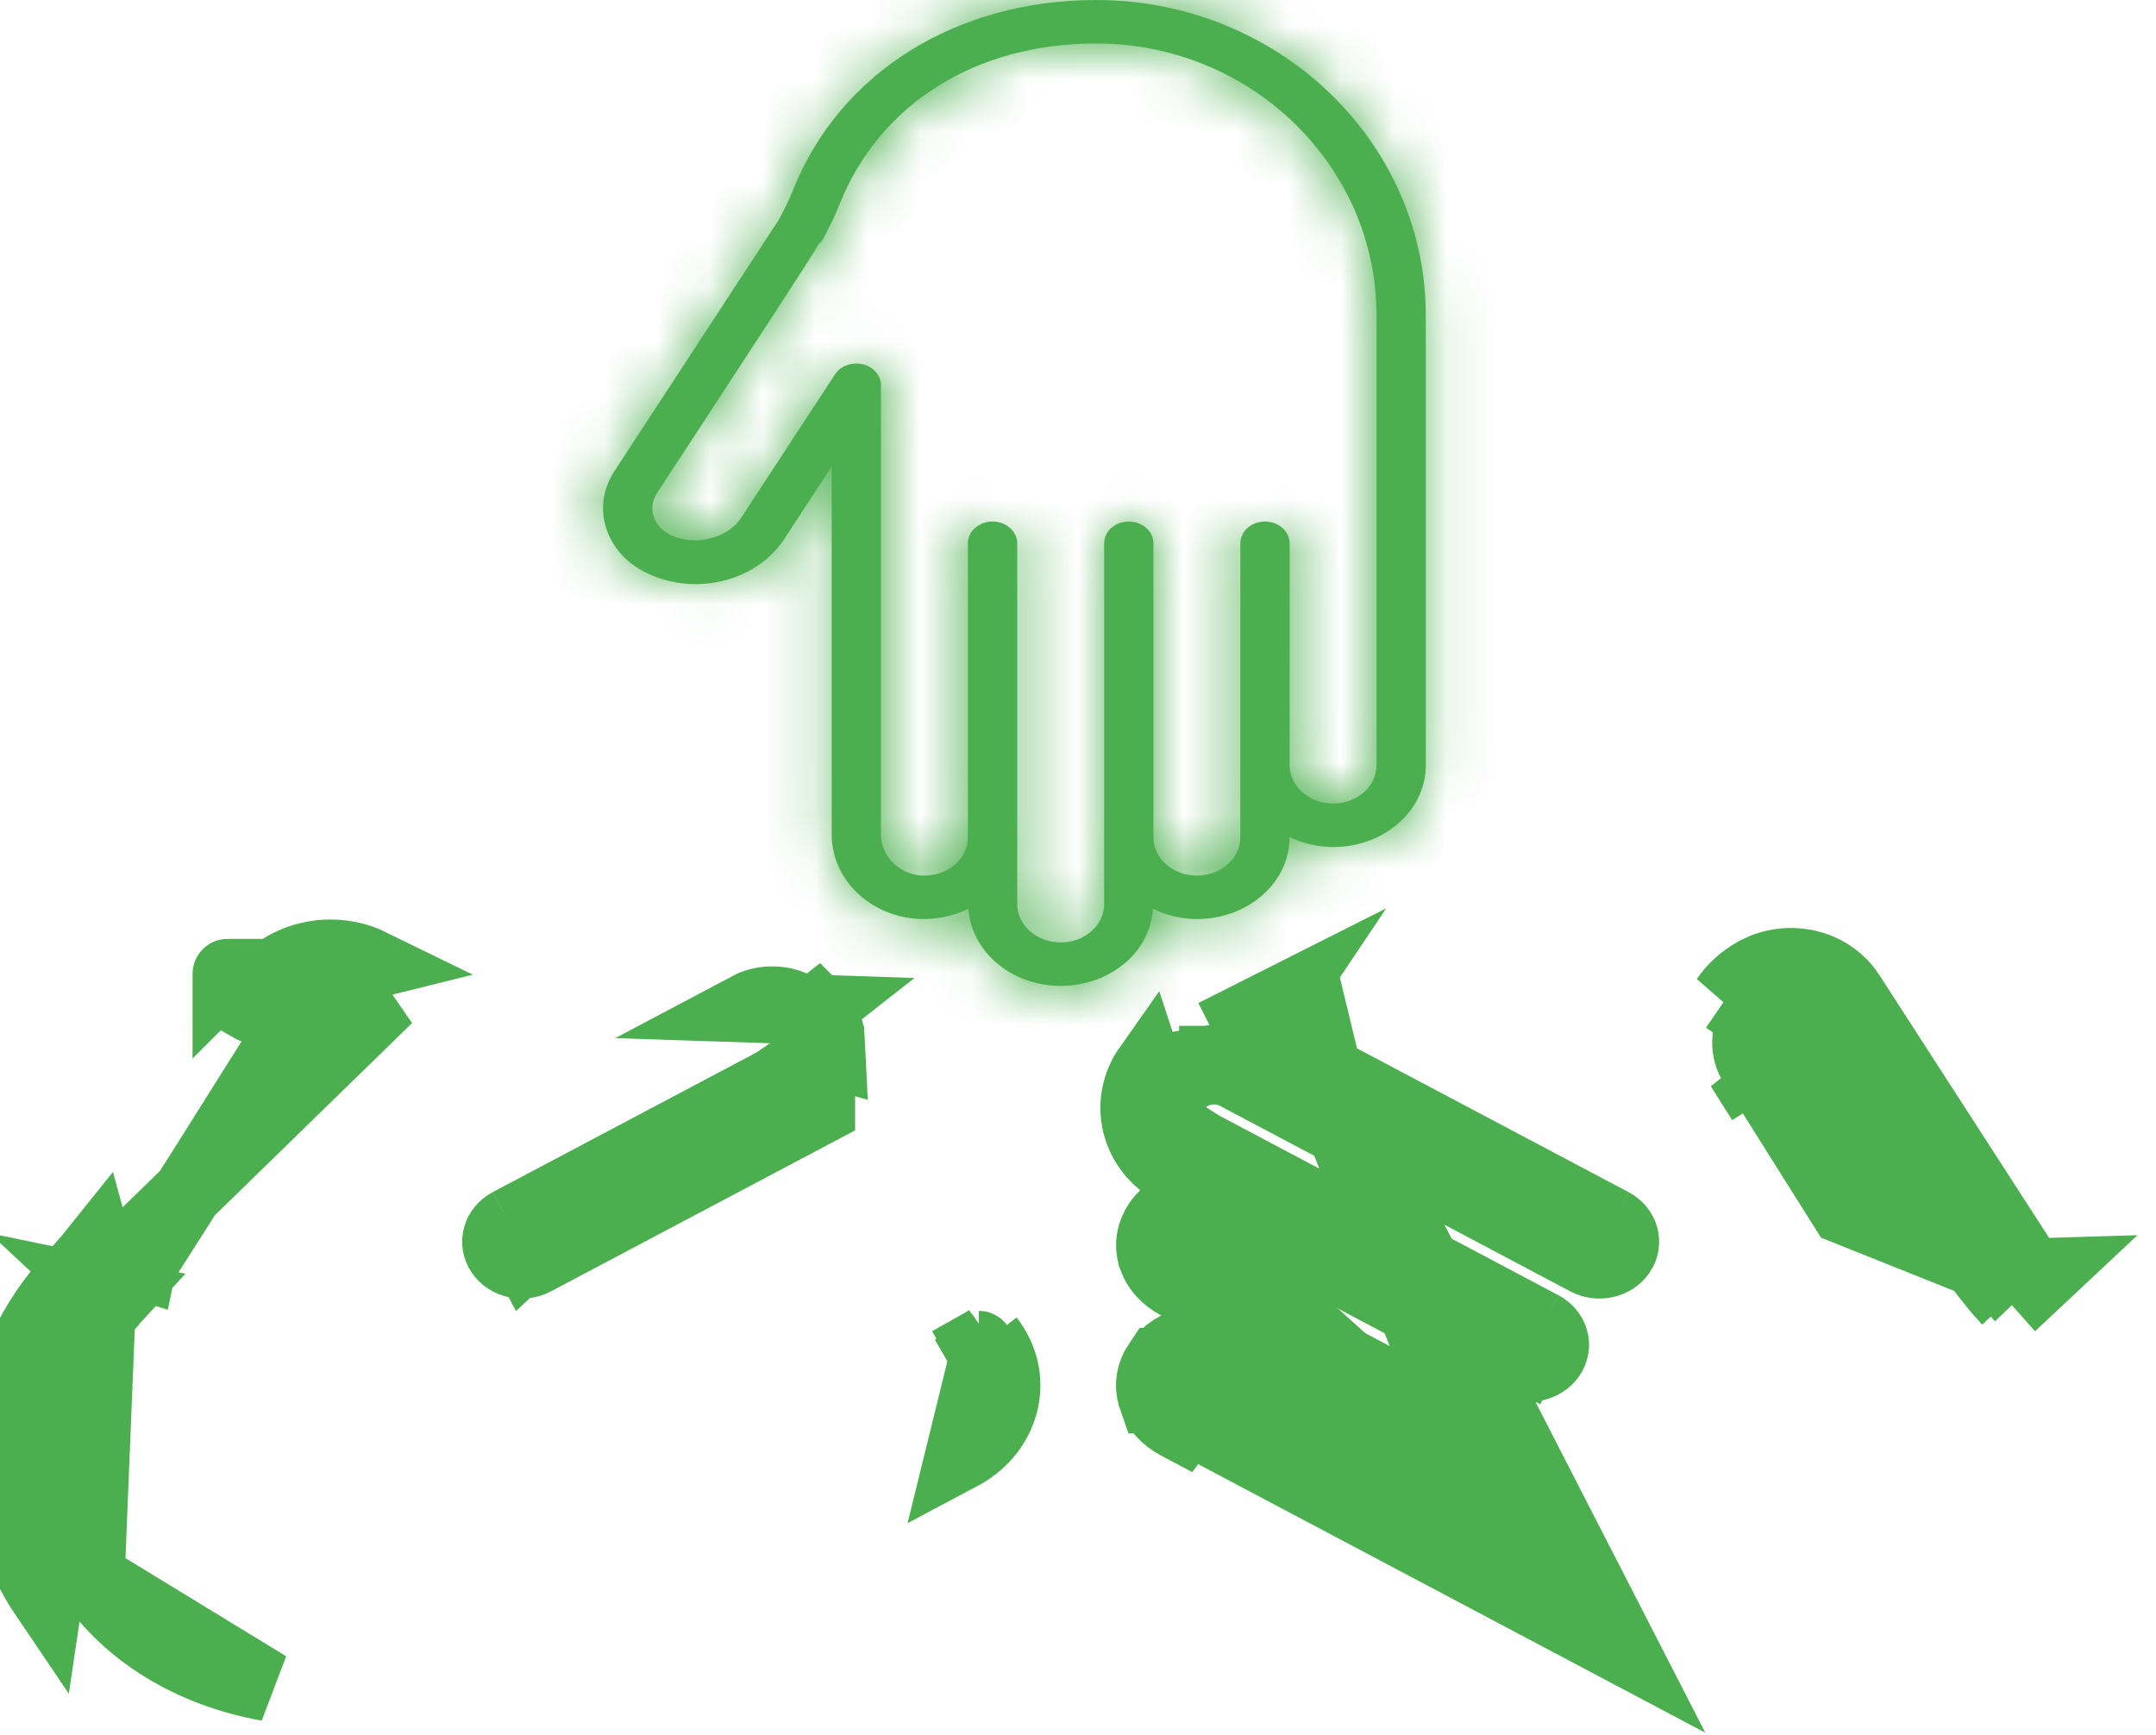 <svg width="41" height="33" viewBox="0 0 41 33" fill="none" xmlns="http://www.w3.org/2000/svg">
<mask id="path-1-inside-1_16_1456" fill="white">
<path d="M25.351 16.109C25.051 16.109 24.772 16.036 24.524 15.919V15.922C24.524 16.339 24.341 16.73 24.008 17.023C23.675 17.317 23.232 17.479 22.761 17.479C22.456 17.479 22.174 17.405 21.924 17.284C21.899 17.666 21.726 18.022 21.418 18.294C21.085 18.588 20.642 18.75 20.17 18.75C19.233 18.75 18.471 18.099 18.417 17.284C18.127 17.423 17.799 17.495 17.46 17.476C16.538 17.423 15.816 16.719 15.816 15.874V8.871L14.913 10.253C14.569 10.781 13.925 11.109 13.231 11.109C12.893 11.109 12.559 11.031 12.264 10.881C11.896 10.693 11.632 10.39 11.523 10.029C11.412 9.667 11.47 9.288 11.682 8.963C11.683 8.963 14.638 4.446 14.818 4.168C14.84 4.126 14.901 4.005 14.953 3.902C15.002 3.804 15.045 3.703 15.086 3.601C15.977 1.38 18.184 5.33934e-05 20.846 5.33934e-05C24.302 5.33934e-05 27.114 2.692 27.114 6L27.114 14.552C27.114 14.968 26.931 15.359 26.599 15.653C26.266 15.947 25.823 16.109 25.351 16.109L25.351 16.109ZM20.846 0.827C18.559 0.827 16.736 1.968 15.969 3.878C15.92 3.999 15.869 4.12 15.81 4.238C15.637 4.581 15.637 4.581 15.588 4.63L15.582 4.625C15.34 5.027 14.623 6.123 12.494 9.378C12.406 9.511 12.383 9.666 12.428 9.814C12.473 9.962 12.581 10.087 12.731 10.164C13.197 10.4 13.835 10.248 14.1 9.839L15.879 7.121C15.985 6.959 16.2 6.879 16.406 6.928C16.611 6.977 16.753 7.141 16.753 7.328V15.875C16.753 16.278 17.098 16.626 17.522 16.651C17.766 16.662 17.994 16.59 18.165 16.439C18.321 16.301 18.406 16.118 18.406 15.923V10.333C18.406 10.105 18.616 9.919 18.875 9.919C19.134 9.919 19.344 10.104 19.344 10.333L19.344 17.193C19.344 17.595 19.715 17.923 20.17 17.923C20.392 17.923 20.599 17.847 20.755 17.71C20.911 17.572 20.997 17.389 20.997 17.193V10.333C20.997 10.105 21.206 9.919 21.466 9.919C21.725 9.919 21.934 10.104 21.934 10.333L21.934 15.858V15.923C21.934 16.325 22.305 16.652 22.761 16.652C22.982 16.652 23.189 16.576 23.346 16.438C23.502 16.301 23.587 16.118 23.587 15.922V10.333C23.587 10.104 23.797 9.919 24.056 9.919C24.315 9.919 24.525 10.104 24.525 10.333L24.524 14.552C24.524 14.954 24.895 15.282 25.351 15.282C25.572 15.282 25.78 15.206 25.935 15.069C26.091 14.931 26.177 14.747 26.177 14.552L26.177 6C26.177 3.148 23.785 0.827 20.846 0.827L20.846 0.827Z"/>
</mask>
<path d="M25.351 16.109C25.051 16.109 24.772 16.036 24.524 15.919V15.922C24.524 16.339 24.341 16.73 24.008 17.023C23.675 17.317 23.232 17.479 22.761 17.479C22.456 17.479 22.174 17.405 21.924 17.284C21.899 17.666 21.726 18.022 21.418 18.294C21.085 18.588 20.642 18.75 20.17 18.75C19.233 18.75 18.471 18.099 18.417 17.284C18.127 17.423 17.799 17.495 17.46 17.476C16.538 17.423 15.816 16.719 15.816 15.874V8.871L14.913 10.253C14.569 10.781 13.925 11.109 13.231 11.109C12.893 11.109 12.559 11.031 12.264 10.881C11.896 10.693 11.632 10.39 11.523 10.029C11.412 9.667 11.47 9.288 11.682 8.963C11.683 8.963 14.638 4.446 14.818 4.168C14.84 4.126 14.901 4.005 14.953 3.902C15.002 3.804 15.045 3.703 15.086 3.601C15.977 1.38 18.184 5.33934e-05 20.846 5.33934e-05C24.302 5.33934e-05 27.114 2.692 27.114 6L27.114 14.552C27.114 14.968 26.931 15.359 26.599 15.653C26.266 15.947 25.823 16.109 25.351 16.109L25.351 16.109ZM20.846 0.827C18.559 0.827 16.736 1.968 15.969 3.878C15.92 3.999 15.869 4.12 15.81 4.238C15.637 4.581 15.637 4.581 15.588 4.63L15.582 4.625C15.34 5.027 14.623 6.123 12.494 9.378C12.406 9.511 12.383 9.666 12.428 9.814C12.473 9.962 12.581 10.087 12.731 10.164C13.197 10.4 13.835 10.248 14.1 9.839L15.879 7.121C15.985 6.959 16.2 6.879 16.406 6.928C16.611 6.977 16.753 7.141 16.753 7.328V15.875C16.753 16.278 17.098 16.626 17.522 16.651C17.766 16.662 17.994 16.59 18.165 16.439C18.321 16.301 18.406 16.118 18.406 15.923V10.333C18.406 10.105 18.616 9.919 18.875 9.919C19.134 9.919 19.344 10.104 19.344 10.333L19.344 17.193C19.344 17.595 19.715 17.923 20.17 17.923C20.392 17.923 20.599 17.847 20.755 17.71C20.911 17.572 20.997 17.389 20.997 17.193V10.333C20.997 10.105 21.206 9.919 21.466 9.919C21.725 9.919 21.934 10.104 21.934 10.333L21.934 15.858V15.923C21.934 16.325 22.305 16.652 22.761 16.652C22.982 16.652 23.189 16.576 23.346 16.438C23.502 16.301 23.587 16.118 23.587 15.922V10.333C23.587 10.104 23.797 9.919 24.056 9.919C24.315 9.919 24.525 10.104 24.525 10.333L24.524 14.552C24.524 14.954 24.895 15.282 25.351 15.282C25.572 15.282 25.78 15.206 25.935 15.069C26.091 14.931 26.177 14.747 26.177 14.552L26.177 6C26.177 3.148 23.785 0.827 20.846 0.827L20.846 0.827Z" fill="#4CAF4F"/>
<path d="M25.351 16.109V14.776L25.987 17.281L25.351 16.109ZM24.524 15.919H23.191V13.813L25.095 14.714L24.524 15.919ZM24.008 17.023L23.126 16.024L23.127 16.023L24.008 17.023ZM21.924 17.284L20.593 17.196L20.724 15.228L22.502 16.083L21.924 17.284ZM21.418 18.294L22.301 19.293L22.3 19.294L21.418 18.294ZM18.417 17.284L17.843 16.081L19.615 15.235L19.747 17.195L18.417 17.284ZM17.46 17.476L17.385 18.807L17.383 18.807L17.46 17.476ZM15.816 8.871L14.7 8.141L17.149 4.396V8.871H15.816ZM14.913 10.253L13.795 9.525L13.797 9.523L14.913 10.253ZM12.264 10.881L11.662 12.071L11.656 12.068L12.264 10.881ZM11.523 10.029L12.798 9.641L12.799 9.642L11.523 10.029ZM11.682 8.963L10.567 8.232L10.962 7.63H11.682V8.963ZM14.818 4.168L16.005 4.777L15.973 4.838L15.937 4.894L14.818 4.168ZM14.953 3.902L13.762 3.302L13.762 3.302L14.953 3.902ZM15.086 3.601L16.323 4.098L16.323 4.098L15.086 3.601ZM27.114 6L25.781 6V6H27.114ZM27.114 14.552L28.448 14.552V14.552H27.114ZM26.599 15.653L27.482 16.652L27.481 16.653L26.599 15.653ZM25.351 16.109V17.442L24.714 14.938L25.351 16.109ZM20.846 0.827V-0.506H22.679L22.114 1.238L20.846 0.827ZM15.969 3.878L17.207 4.374L17.206 4.377L15.969 3.878ZM15.81 4.238L17 4.839L17 4.84L15.81 4.238ZM15.588 4.63L16.536 5.568L15.711 6.401L14.78 5.69L15.588 4.63ZM15.582 4.625L14.438 3.939L15.205 2.662L16.39 3.565L15.582 4.625ZM12.494 9.378L13.61 10.108L13.609 10.108L12.494 9.378ZM12.428 9.814L11.152 10.203L11.151 10.199L12.428 9.814ZM12.731 10.164L12.128 11.353L12.126 11.352L12.731 10.164ZM14.1 9.839L12.982 9.113L12.984 9.109L14.1 9.839ZM15.879 7.121L14.763 6.391L14.764 6.389L15.879 7.121ZM16.406 6.928L16.099 8.226L16.096 8.225L16.406 6.928ZM17.522 16.651L17.46 17.982L17.452 17.982L17.445 17.982L17.522 16.651ZM18.165 16.439L19.047 17.438L19.047 17.439L18.165 16.439ZM19.344 10.333L20.677 10.333L20.677 10.333L19.344 10.333ZM19.344 17.193L18.011 17.193L18.011 17.193L19.344 17.193ZM20.755 17.71L21.639 18.709L21.637 18.71L20.755 17.71ZM21.934 10.333L23.268 10.333L23.268 10.333L21.934 10.333ZM21.934 15.858L20.601 15.858L20.601 15.858L21.934 15.858ZM23.346 16.438L24.227 17.439L24.227 17.439L23.346 16.438ZM24.525 10.333L25.858 10.333L25.858 10.333L24.525 10.333ZM24.524 14.552L23.191 14.552L23.191 14.552L24.524 14.552ZM25.935 15.069L26.817 16.068L26.817 16.069L25.935 15.069ZM26.177 14.552L24.843 14.552L24.843 14.552L26.177 14.552ZM26.177 6L27.51 6L27.51 6L26.177 6ZM20.846 0.827V2.161H19.013L19.577 0.417L20.846 0.827ZM25.351 17.442C24.831 17.442 24.359 17.316 23.954 17.124L25.095 14.714C25.185 14.757 25.27 14.776 25.351 14.776V17.442ZM25.858 15.919V15.922H23.191V15.919H25.858ZM25.858 15.922C25.858 16.749 25.489 17.496 24.889 18.024L23.127 16.023C23.163 15.991 23.178 15.966 23.184 15.953C23.189 15.941 23.191 15.932 23.191 15.922H25.858ZM24.89 18.023C24.298 18.546 23.535 18.813 22.761 18.813V16.146C22.929 16.146 23.052 16.089 23.126 16.024L24.89 18.023ZM22.761 18.813C22.234 18.813 21.756 18.683 21.346 18.486L22.502 16.083C22.592 16.126 22.678 16.146 22.761 16.146V18.813ZM23.254 17.372C23.205 18.113 22.866 18.794 22.301 19.293L20.535 17.295C20.564 17.269 20.577 17.249 20.583 17.237C20.589 17.225 20.592 17.213 20.593 17.196L23.254 17.372ZM22.3 19.294C21.708 19.817 20.945 20.083 20.17 20.083V17.417C20.339 17.417 20.462 17.359 20.536 17.294L22.3 19.294ZM20.17 20.083C18.662 20.083 17.197 19.012 17.086 17.374L19.747 17.195C19.747 17.201 19.752 17.245 19.821 17.303C19.891 17.361 20.01 17.417 20.17 17.417V20.083ZM18.991 18.488C18.513 18.715 17.963 18.84 17.385 18.807L17.536 16.145C17.634 16.15 17.74 16.13 17.843 16.081L18.991 18.488ZM17.383 18.807C15.861 18.719 14.483 17.526 14.483 15.874H17.149C17.149 15.904 17.16 15.956 17.223 16.017C17.287 16.079 17.394 16.137 17.538 16.145L17.383 18.807ZM14.483 15.874V8.871H17.149V15.874H14.483ZM16.932 9.601L16.029 10.982L13.797 9.523L14.7 8.141L16.932 9.601ZM16.03 10.98C15.412 11.929 14.322 12.442 13.231 12.442V9.776C13.527 9.776 13.725 9.633 13.795 9.525L16.03 10.98ZM13.231 12.442C12.69 12.442 12.149 12.318 11.662 12.071L12.865 9.691C12.969 9.744 13.096 9.776 13.231 9.776V12.442ZM11.656 12.068C11.001 11.733 10.472 11.159 10.246 10.415L12.799 9.642C12.797 9.636 12.795 9.637 12.802 9.645C12.81 9.654 12.83 9.673 12.871 9.694L11.656 12.068ZM10.247 10.416C10.018 9.664 10.144 8.877 10.567 8.232L12.797 9.695C12.792 9.702 12.797 9.697 12.8 9.68C12.801 9.672 12.801 9.664 12.801 9.656C12.8 9.648 12.799 9.643 12.798 9.641L10.247 10.416ZM11.682 7.63C11.062 7.783 10.579 8.214 10.575 8.221C10.574 8.223 10.572 8.226 10.571 8.227C10.57 8.227 10.57 8.228 10.57 8.229C10.569 8.229 10.569 8.229 10.569 8.23C10.569 8.23 10.569 8.23 10.57 8.229C10.571 8.227 10.573 8.224 10.575 8.22C10.581 8.211 10.589 8.199 10.6 8.182C10.622 8.149 10.653 8.101 10.694 8.039C10.775 7.915 10.891 7.737 11.031 7.523C11.311 7.095 11.686 6.522 12.067 5.94C12.83 4.774 13.612 3.578 13.7 3.442L15.937 4.894C15.845 5.035 15.059 6.237 14.299 7.4C13.918 7.982 13.543 8.555 13.263 8.983C13.123 9.197 13.007 9.375 12.925 9.499C12.885 9.561 12.853 9.61 12.831 9.643C12.82 9.66 12.812 9.672 12.806 9.681C12.803 9.686 12.801 9.689 12.799 9.692C12.798 9.693 12.797 9.694 12.796 9.696C12.796 9.696 12.795 9.698 12.794 9.7C12.793 9.701 12.791 9.704 12.79 9.706C12.785 9.712 12.303 10.143 11.682 10.297V7.63ZM13.632 3.559C13.651 3.523 13.709 3.408 13.762 3.302L16.144 4.502C16.093 4.603 16.029 4.73 16.005 4.777L13.632 3.559ZM13.762 3.302C13.786 3.255 13.812 3.195 13.849 3.104L16.323 4.098C16.278 4.21 16.219 4.353 16.144 4.502L13.762 3.302ZM13.848 3.104C14.97 0.308 17.718 -1.333 20.846 -1.333V1.333C18.65 1.333 16.984 2.451 16.323 4.098L13.848 3.104ZM20.846 -1.333C24.983 -1.333 28.448 1.901 28.448 6H25.781C25.781 3.482 23.621 1.333 20.846 1.333V-1.333ZM28.448 6L28.448 14.552L25.781 14.552L25.781 6L28.448 6ZM28.448 14.552C28.448 15.378 28.079 16.124 27.482 16.652L25.715 14.655C25.752 14.622 25.768 14.596 25.774 14.583C25.779 14.571 25.781 14.562 25.781 14.552H28.448ZM27.481 16.653C26.889 17.176 26.126 17.442 25.351 17.442V14.776C25.52 14.776 25.643 14.719 25.716 14.654L27.481 16.653ZM24.714 14.938L24.714 14.938L25.987 17.281L25.987 17.281L24.714 14.938ZM20.846 2.161C19.025 2.161 17.743 3.039 17.207 4.374L14.732 3.381C15.729 0.897 18.093 -0.506 20.846 -0.506V2.161ZM17.206 4.377C17.153 4.507 17.085 4.67 17 4.839L14.619 3.638C14.653 3.571 14.688 3.491 14.733 3.378L17.206 4.377ZM17 4.84C16.923 4.991 16.86 5.117 16.813 5.201C16.783 5.254 16.736 5.331 16.671 5.415C16.605 5.499 16.541 5.562 16.536 5.568L14.64 3.692C14.644 3.688 14.643 3.689 14.642 3.69C14.64 3.692 14.635 3.698 14.628 3.705C14.612 3.722 14.59 3.747 14.567 3.777C14.52 3.837 14.494 3.884 14.492 3.887C14.491 3.89 14.492 3.887 14.498 3.876C14.503 3.866 14.511 3.851 14.522 3.829C14.545 3.784 14.575 3.724 14.62 3.637L17 4.84ZM14.78 5.69L14.773 5.685L16.39 3.565L16.396 3.57L14.78 5.69ZM16.725 5.311C16.466 5.743 15.725 6.874 13.61 10.108L11.378 8.648C13.521 5.372 14.215 4.312 14.438 3.939L16.725 5.311ZM13.609 10.108C13.731 9.922 13.777 9.67 13.704 9.43L11.151 10.199C10.99 9.662 11.082 9.1 11.379 8.647L13.609 10.108ZM13.703 9.425C13.633 9.196 13.479 9.048 13.337 8.976L12.126 11.352C11.684 11.126 11.313 10.729 11.152 10.203L13.703 9.425ZM13.334 8.975C13.251 8.932 13.198 8.942 13.182 8.946C13.171 8.949 13.072 8.974 12.982 9.113L15.218 10.566C14.862 11.113 14.312 11.418 13.799 11.54C13.282 11.663 12.678 11.632 12.128 11.353L13.334 8.975ZM12.984 9.109L14.763 6.391L16.995 7.851L15.216 10.569L12.984 9.109ZM14.764 6.389C15.21 5.71 16.021 5.466 16.716 5.632L16.096 8.225C16.379 8.293 16.761 8.208 16.994 7.852L14.764 6.389ZM16.713 5.631C17.415 5.797 18.087 6.422 18.087 7.328H15.42C15.42 7.86 15.807 8.157 16.099 8.226L16.713 5.631ZM18.087 7.328V15.875H15.42V7.328H18.087ZM18.087 15.875C18.087 15.689 18.008 15.549 17.926 15.466C17.845 15.384 17.731 15.327 17.599 15.319L17.445 17.982C16.375 17.919 15.42 17.042 15.42 15.875H18.087ZM17.584 15.319C17.527 15.316 17.404 15.332 17.284 15.438L19.047 17.439C18.584 17.847 18.005 18.008 17.46 17.982L17.584 15.319ZM17.283 15.439C17.172 15.537 17.073 15.709 17.073 15.923H19.74C19.74 16.527 19.469 17.066 19.047 17.438L17.283 15.439ZM17.073 15.923V10.333H19.74V15.923H17.073ZM17.073 10.333C17.073 9.217 18.041 8.586 18.875 8.586V11.253C19.192 11.253 19.74 10.992 19.74 10.333H17.073ZM18.875 8.586C19.709 8.586 20.677 9.216 20.677 10.333H18.011C18.011 10.993 18.56 11.253 18.875 11.253V8.586ZM20.677 10.333L20.677 17.193L18.011 17.193L18.011 10.333L20.677 10.333ZM20.677 17.193C20.677 16.967 20.57 16.799 20.469 16.709C20.369 16.622 20.261 16.589 20.17 16.589V19.256C19.14 19.256 18.011 18.483 18.011 17.193H20.677ZM20.17 16.589C20.09 16.589 19.978 16.617 19.874 16.709L21.637 18.71C21.221 19.077 20.693 19.256 20.17 19.256V16.589ZM19.872 16.711C19.762 16.808 19.663 16.98 19.663 17.193H22.33C22.33 17.797 22.06 18.336 21.639 18.709L19.872 16.711ZM19.663 17.193V10.333H22.33V17.193H19.663ZM19.663 10.333C19.663 9.217 20.631 8.586 21.466 8.586V11.253C21.782 11.253 22.33 10.992 22.33 10.333H19.663ZM21.466 8.586C22.299 8.586 23.268 9.216 23.268 10.333H20.601C20.601 10.993 21.15 11.253 21.466 11.253V8.586ZM23.268 10.333L23.267 15.858L20.601 15.858L20.601 10.333L23.268 10.333ZM23.267 15.858V15.923H20.601V15.858H23.267ZM23.267 15.923C23.267 15.696 23.16 15.528 23.059 15.438C22.959 15.351 22.851 15.319 22.761 15.319V17.985C21.73 17.985 20.601 17.213 20.601 15.923H23.267ZM22.761 15.319C22.677 15.319 22.566 15.348 22.465 15.437L24.227 17.439C23.812 17.804 23.287 17.985 22.761 17.985V15.319ZM22.465 15.438C22.353 15.536 22.254 15.709 22.254 15.922H24.921C24.921 16.527 24.65 17.066 24.227 17.439L22.465 15.438ZM22.254 15.922V10.333H24.921V15.922H22.254ZM22.254 10.333C22.254 9.217 23.221 8.586 24.056 8.586V11.252C24.373 11.252 24.921 10.992 24.921 10.333H22.254ZM24.056 8.586C24.89 8.586 25.858 9.216 25.858 10.333H23.192C23.192 10.992 23.741 11.252 24.056 11.252V8.586ZM25.858 10.333L25.858 14.552L23.191 14.552L23.192 10.333L25.858 10.333ZM25.858 14.552C25.858 14.326 25.751 14.158 25.649 14.069C25.55 13.981 25.441 13.948 25.351 13.948V16.615C24.319 16.615 23.191 15.842 23.191 14.552H25.858ZM25.351 13.948C25.269 13.948 25.157 13.977 25.054 14.068L26.817 16.069C26.402 16.435 25.875 16.615 25.351 16.615V13.948ZM25.053 14.069C24.942 14.167 24.843 14.34 24.843 14.552H27.51C27.51 15.155 27.241 15.695 26.817 16.068L25.053 14.069ZM24.843 14.552L24.844 6L27.51 6L27.51 14.552L24.843 14.552ZM24.844 6C24.844 3.922 23.087 2.161 20.846 2.161V-0.506C24.484 -0.506 27.51 2.374 27.51 6H24.844ZM19.577 0.417L19.577 0.417L22.114 1.238L22.114 1.238L19.577 0.417Z" fill="#4CAF4F" mask="url(#path-1-inside-1_16_1456)"/>
<path d="M18.806 25.465C18.827 25.492 18.847 25.519 18.866 25.547M18.806 25.465L18.261 27.683C18.665 27.469 18.951 27.129 19.065 26.726M18.806 25.465C18.742 25.509 18.675 25.549 18.607 25.587C18.609 25.591 18.611 25.594 18.613 25.597C18.614 25.597 18.614 25.598 18.614 25.598L18.806 25.465ZM18.866 25.547C19.109 25.904 19.179 26.322 19.065 26.726M18.866 25.547L18.667 25.682L18.797 26.706C18.802 26.689 18.807 26.671 18.811 26.654L19.065 26.726M18.866 25.547L18.667 25.682C18.837 25.975 18.892 26.318 18.811 26.654L19.065 26.726M1.837 24.098C1.786 24.157 1.731 24.218 1.67 24.283L1.704 24.314L1.837 24.098ZM1.837 24.098L1.659 23.956M1.837 24.098L0.9 30.424C-0.469 28.409 -0.264 26.028 1.435 24.211C1.513 24.128 1.589 24.044 1.659 23.956M1.659 23.956C1.732 23.864 1.818 23.755 1.848 23.718L1.923 23.992C1.917 24 1.911 24.008 1.904 24.017C1.883 24.043 1.86 24.07 1.837 24.098L1.659 23.956ZM4.328 18.523L4.329 18.522L4.329 18.522C4.329 18.522 4.328 18.522 4.328 18.523ZM4.328 18.523L4.893 18.877L5.103 18.996L4.328 18.523ZM2.158 24.738C0.697 26.3 0.527 28.267 1.704 29.998M2.158 24.738L1.996 24.587L1.995 24.587C1.97 24.615 1.945 24.641 1.921 24.667L1.704 29.998M2.158 24.738L1.997 24.588L2.248 24.64C2.218 24.673 2.188 24.706 2.158 24.738ZM1.704 29.998C2.432 31.07 3.637 31.806 5.095 32.068L1.704 29.998ZM10.073 23.455C10.073 23.455 10.073 23.455 10.073 23.455L10.073 23.455C10.073 23.455 10.073 23.455 10.073 23.455ZM10.073 23.455C10.073 23.454 10.073 23.454 10.073 23.454C10.032 23.394 9.981 23.373 9.953 23.367C9.925 23.361 9.89 23.362 9.853 23.382L15.199 20.55L15.199 20.55L15.283 20.506L15.429 20.429H15.429L15.801 20.232L15.79 20.023L15.49 19.938L15.79 20.023L15.775 19.725C15.766 19.564 15.713 19.413 15.611 19.283L15.611 19.282C15.589 19.255 15.566 19.229 15.541 19.204L15.364 19.342M10.073 23.455L15.595 21.095C15.595 21.095 15.595 21.096 15.595 21.096H15.595L10.165 23.971C9.942 24.089 9.655 24.025 9.522 23.829C9.388 23.633 9.461 23.379 9.682 23.261M15.364 19.342C15.503 19.519 15.548 19.731 15.489 19.938C15.436 20.126 15.302 20.285 15.112 20.386L9.682 23.261M15.364 19.342L15.54 19.204L14.216 19.16C14.607 18.952 15.123 19.034 15.364 19.342ZM9.682 23.261L9.861 23.598L9.861 23.599L9.995 23.85L9.994 23.851L9.861 23.599L9.861 23.599L9.682 23.261ZM4.959 19.225C5.003 19.155 5.047 19.085 5.092 19.013L4.885 18.89C4.868 18.917 4.824 18.986 4.76 19.089C4.75 19.104 4.741 19.119 4.731 19.135C4.806 19.178 4.883 19.206 4.959 19.225ZM2.472 23.977L2.687 24.05L2.69 24.051L2.822 23.421C2.688 23.635 2.578 23.809 2.505 23.926C2.493 23.944 2.482 23.962 2.472 23.977ZM2.835 23.401L3.08 23.453C3.51 22.782 4.283 21.552 5.713 19.278C5.854 19.052 6.143 18.943 6.416 18.993L6.464 18.937L6.464 18.937L6.599 19.052C6.6 19.053 6.601 19.053 6.601 19.054C6.754 19.129 6.88 19.236 6.971 19.37L2.835 23.401ZM11.186 25.343L11.186 25.343C11.186 25.343 11.186 25.343 11.186 25.343ZM5.084 18.636C5.144 18.673 5.201 18.72 5.254 18.779L7.057 18.331C6.812 18.211 6.547 18.154 6.286 18.154C5.832 18.154 5.39 18.326 5.084 18.636Z" fill="#4CAF4F" stroke="#4CAF4F" stroke-width="1.333"/>
<path d="M32.818 18.995C32.818 18.995 32.818 18.995 32.818 18.995L33.177 19.24M32.818 18.995L33.178 19.24M32.818 18.995C32.961 18.785 33.149 18.618 33.367 18.496L32.818 18.995ZM33.177 19.24C33.177 19.24 33.177 19.24 33.178 19.24M33.177 19.24L33.37 19.37M33.177 19.24L33.37 19.37M33.178 19.24L33.37 19.37M33.178 19.24C33.278 19.118 33.414 19.01 33.58 18.927C33.606 18.914 33.634 18.902 33.661 18.892C33.662 18.892 33.662 18.892 33.662 18.892C33.787 18.844 33.92 18.82 34.054 18.82C34.381 18.82 34.663 18.956 34.826 19.152L34.627 19.277M33.37 19.37L38.42 24.666C38.395 24.64 38.371 24.614 38.346 24.586C38.346 24.586 38.345 24.586 38.345 24.586L38.183 24.738L38.183 24.738M33.37 19.37C33.461 19.236 33.585 19.129 33.741 19.052C34.056 18.898 34.453 19 34.627 19.277M33.37 19.37C33.185 19.642 33.178 19.98 33.352 20.256M34.627 19.277L34.826 19.152C34.847 19.177 34.866 19.203 34.883 19.23L34.883 19.231C35.776 20.651 37.371 23.187 37.819 23.897C37.836 23.924 37.851 23.948 37.865 23.97C37.897 24.021 37.92 24.057 37.931 24.074L37.948 24.102L37.968 24.127C37.99 24.155 38.041 24.22 38.095 24.288C38.095 24.288 38.095 24.288 38.095 24.288C38.113 24.311 38.132 24.334 38.149 24.357L38.183 24.738M34.627 19.277C36.615 22.44 37.339 23.589 37.635 24.022M38.183 24.738L38.183 24.738L37.635 24.022M38.183 24.738C38.09 24.638 37.998 24.537 37.915 24.431C37.661 24.114 37.654 24.105 37.635 24.022M38.612 24.22C38.574 24.178 38.537 24.138 38.504 24.098C38.503 24.098 38.503 24.098 38.503 24.098C38.48 24.07 38.458 24.044 38.437 24.017L38.436 24.016C38.383 23.95 38.343 23.899 38.311 23.86C38.307 23.853 38.302 23.848 38.297 23.842C38.295 23.839 38.294 23.837 38.292 23.834C38.283 23.824 38.276 23.814 38.27 23.806L38.257 23.75L38.185 23.646C37.901 23.23 37.199 22.115 35.243 19.005C35.243 19.004 35.243 19.004 35.243 19.004C35.226 18.977 35.209 18.95 35.191 18.923L38.612 24.22ZM38.612 24.22L38.67 24.283C38.695 24.309 38.72 24.336 38.744 24.363L38.906 24.211L38.612 24.22ZM37.635 24.022L35.078 23L33.352 20.256M33.352 20.256L33.149 20.384L33.097 20.302L33.098 20.303L33.149 20.384L33.352 20.256ZM25.228 20.386C25.229 20.386 25.229 20.386 25.23 20.387M25.228 20.386L30.869 31.373L22.561 26.973C22.371 26.872 22.237 26.713 22.183 26.525C22.13 26.336 22.163 26.14 22.277 25.972C22.391 25.805 22.572 25.687 22.785 25.64C23 25.593 23.222 25.622 23.411 25.722L27.509 27.892C27.732 28.011 28.019 27.946 28.152 27.751C28.286 27.555 28.214 27.301 27.992 27.183M25.228 20.386C25.038 20.285 24.904 20.126 24.851 19.937C24.793 19.731 24.837 19.519 24.976 19.342L25.228 20.386ZM25.23 20.387L30.658 23.261M25.23 20.387L25.218 20.408L25.142 20.551L27.822 27.304L27.821 27.303M25.23 20.387L25.154 20.558L30.487 23.381M30.658 23.261C30.88 23.379 30.952 23.633 30.818 23.829M30.658 23.261L30.479 23.598L30.401 23.544L30.401 23.544L30.267 23.454C30.308 23.393 30.359 23.372 30.386 23.366C30.414 23.36 30.45 23.362 30.487 23.381M30.658 23.261L30.479 23.598L30.818 23.829M30.818 23.829C30.685 24.025 30.398 24.089 30.175 23.971L23.511 20.442C23.322 20.342 23.099 20.312 22.886 20.36C22.671 20.407 22.491 20.525 22.378 20.693M30.818 23.829L30.479 23.598L30.346 23.85L30.346 23.85L30.479 23.598L30.401 23.545L30.401 23.545L30.267 23.454C30.222 23.52 30.206 23.612 30.23 23.697C30.24 23.733 30.255 23.762 30.273 23.786C30.273 23.786 30.273 23.786 30.273 23.786C30.296 23.817 30.323 23.838 30.346 23.85L30.262 23.806L30.262 23.806L24.919 20.977C24.912 20.973 24.905 20.969 24.898 20.965C24.755 20.887 24.625 20.786 24.515 20.666L24.513 20.707L23.62 20.295C23.612 20.291 23.603 20.287 23.595 20.284C23.595 20.284 23.595 20.284 23.595 20.284C23.433 20.213 23.261 20.176 23.088 20.176C23.009 20.176 22.929 20.183 22.85 20.198L22.886 20.36L22.85 20.198C22.834 20.201 22.818 20.204 22.802 20.208L22.802 20.208C22.537 20.266 22.327 20.396 22.186 20.562L22.378 20.693M22.378 20.693C22.264 20.86 22.231 21.056 22.284 21.245C22.337 21.433 22.471 21.593 22.661 21.693L23.958 22.38L29.325 25.222M22.378 20.693L22.185 20.562C22.164 20.588 22.144 20.614 22.125 20.641L22.125 20.641C21.989 20.841 21.957 21.056 22.016 21.263L22.016 21.264C22.021 21.281 22.026 21.298 22.033 21.315C22.033 21.315 22.033 21.315 22.033 21.316C22.095 21.484 22.226 21.647 22.436 21.775L22.573 21.858L22.573 21.858L23.345 22.326C23.476 22.357 23.605 22.404 23.725 22.468L23.87 22.544L23.957 22.38L23.87 22.544L29.154 25.342C29.116 25.323 29.081 25.321 29.053 25.327C29.026 25.334 28.975 25.354 28.934 25.415L29.067 25.505L29.154 25.342L29.154 25.343L29.068 25.506L29.146 25.559L29.325 25.222M29.325 25.222C29.547 25.34 29.619 25.594 29.485 25.79C29.352 25.986 29.064 26.049 28.842 25.932M29.325 25.222L29.146 25.559L29.485 25.79L29.146 25.559L29.013 25.811L29.012 25.811M28.842 25.932L23.413 23.056M28.842 25.932L28.929 25.767L29.012 25.811M28.842 25.932L28.929 25.767L23.646 22.969L23.646 22.969L23.5 22.892L23.413 23.056M23.413 23.056C23.022 22.849 22.514 22.962 22.279 23.307C22.165 23.474 22.132 23.67 22.185 23.859C22.238 24.048 22.372 24.207 22.562 24.308L23.894 25.012L27.992 27.183M23.413 23.056L23.5 22.892L22.995 22.625L22.398 22.936C22.273 23.001 22.169 23.082 22.087 23.177C22.065 23.202 22.045 23.228 22.027 23.255C21.891 23.455 21.859 23.671 21.918 23.878L21.918 23.878C21.923 23.895 21.928 23.912 21.934 23.929C21.934 23.93 21.934 23.93 21.934 23.93C22.003 24.121 22.154 24.301 22.392 24.428L22.392 24.428L22.402 24.433L22.405 24.434L22.475 24.473L22.475 24.473L23.486 25.031L23.485 25.031C23.566 25.058 23.646 25.092 23.723 25.133L23.723 25.133L23.806 25.177L23.892 25.015L23.806 25.177L27.821 27.303M27.992 27.183L27.813 27.52M27.992 27.183L27.813 27.52M30.487 23.381C30.487 23.381 30.487 23.381 30.487 23.382L30.487 23.381L30.487 23.381ZM29.012 25.811L29.146 25.559L29.067 25.506L28.94 25.747C28.963 25.778 28.989 25.799 29.012 25.811ZM27.821 27.303C27.784 27.284 27.748 27.282 27.72 27.288C27.692 27.295 27.642 27.316 27.601 27.375L27.735 27.466L27.735 27.467L27.813 27.52M27.821 27.303L27.813 27.52M23.582 25.602L23.582 25.602L27.596 27.728L27.596 27.728L27.68 27.772M23.582 25.602L28.152 27.751L27.813 27.52L27.68 27.772L27.68 27.772M23.582 25.602L23.498 25.558L23.498 25.557L22.994 25.291L22.738 25.426L22.394 25.608C22.265 25.676 22.163 25.756 22.086 25.843C22.086 25.843 22.086 25.843 22.086 25.843C22.064 25.868 22.044 25.894 22.026 25.921L22.025 25.921C21.89 26.121 21.858 26.337 21.916 26.543C21.921 26.561 21.926 26.578 21.932 26.595C21.933 26.595 21.933 26.595 21.933 26.596C22.002 26.788 22.153 26.967 22.391 27.093L22.391 27.093L22.474 27.137L22.474 27.137L23.582 25.602ZM27.68 27.772C27.657 27.76 27.63 27.739 27.607 27.708C27.607 27.708 27.607 27.708 27.607 27.708C27.589 27.684 27.574 27.655 27.564 27.619C27.54 27.534 27.556 27.442 27.601 27.376L27.735 27.467L27.735 27.467L27.813 27.52L27.68 27.772ZM38.286 23.879C38.286 23.879 38.286 23.878 38.286 23.876C38.286 23.878 38.286 23.879 38.286 23.879ZM22.499 22.362L22.349 22.282L22.349 22.282C22.293 22.253 22.239 22.22 22.188 22.184C21.931 22.004 21.732 21.744 21.642 21.426L21.642 21.424C21.637 21.407 21.632 21.39 21.628 21.373C21.628 21.373 21.628 21.373 21.628 21.373C21.549 21.039 21.603 20.695 21.773 20.402C21.773 20.402 21.773 20.402 21.773 20.402C21.79 20.373 21.807 20.345 21.826 20.318L22.499 22.362ZM28.897 25.658C28.907 25.694 28.922 25.723 28.94 25.747L29.067 25.506L28.934 25.415C28.889 25.482 28.872 25.573 28.897 25.658ZM23.089 19.671L23.089 19.51V19.671C23.343 19.671 23.595 19.732 23.823 19.852L23.823 19.853L23.824 19.853L24.191 20.047C24.165 19.932 24.155 19.817 24.16 19.704C24.171 19.458 24.251 19.222 24.39 19.015C24.39 19.015 24.39 19.015 24.39 19.015L23.089 19.671ZM33.448 18.453C33.638 18.361 33.846 18.315 34.054 18.315L33.368 18.495C33.393 18.481 33.419 18.468 33.446 18.455L33.448 18.453ZM34.054 18.315C34.496 18.314 34.937 18.518 35.191 18.922L34.054 18.315Z" fill="#4CAF4F" stroke="#4CAF4F" stroke-width="1.333"/>
</svg>
